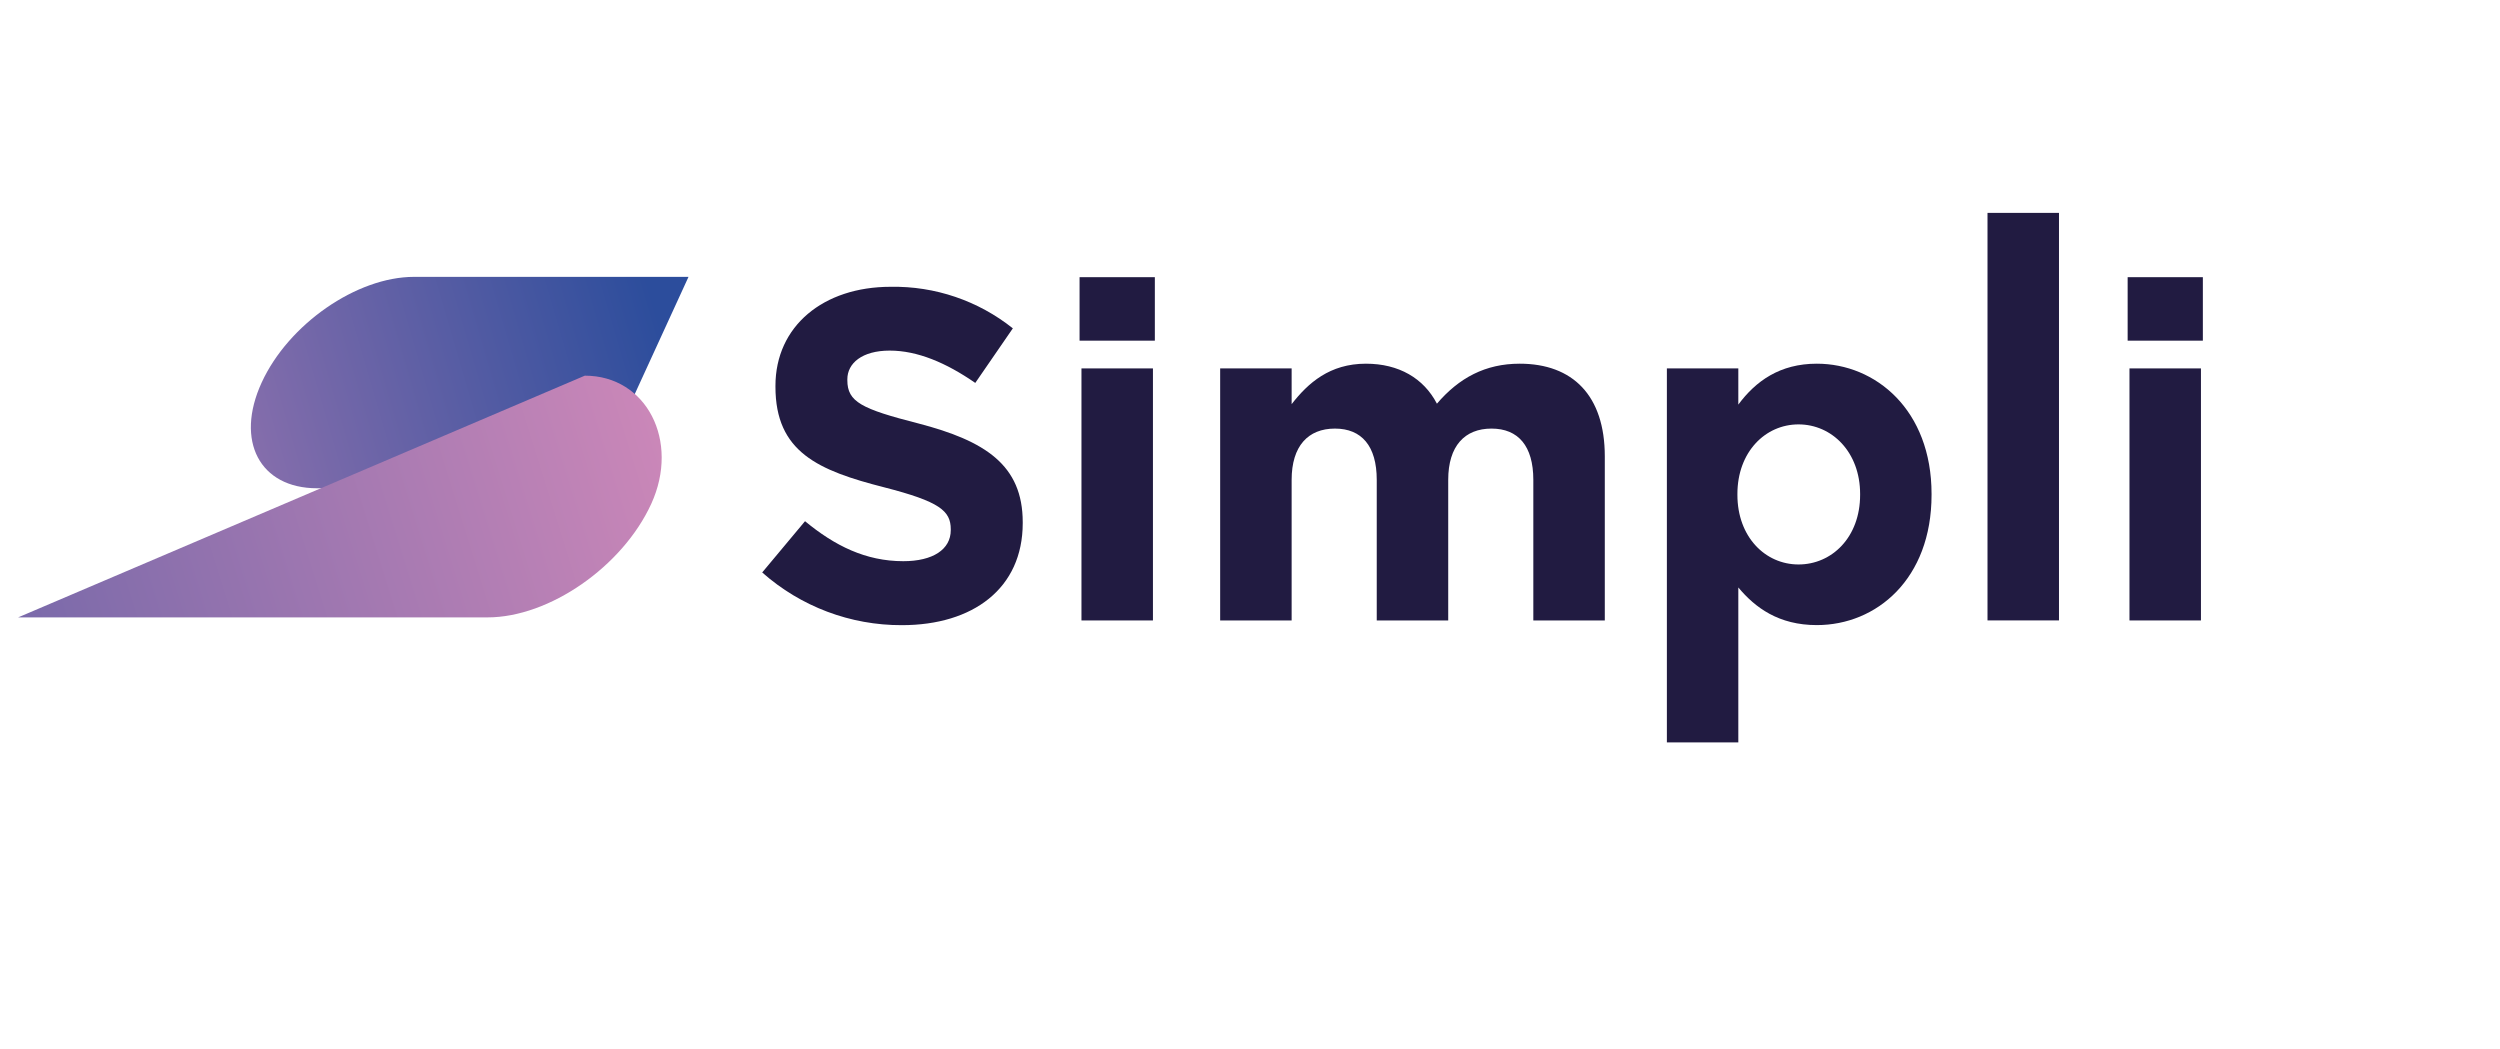 <?xml version="1.0" encoding="UTF-8"?><svg id="Capa_6" xmlns="http://www.w3.org/2000/svg" xmlns:xlink="http://www.w3.org/1999/xlink" viewBox="0 0 710.01 297.97"><defs><style>.cls-1{fill:#211b41;}.cls-1,.cls-2,.cls-3{stroke-width:0px;}.cls-2{fill:url(#Degradado_sin_nombre_4);}.cls-3{fill:url(#Degradado_sin_nombre_5);}</style><linearGradient id="Degradado_sin_nombre_5" x1="188.21" y1="203.33" x2="-25.61" y2="140.93" gradientTransform="translate(0 298.02) scale(1 -1)" gradientUnits="userSpaceOnUse"><stop offset="0" stop-color="#2c4d9c"/><stop offset="1" stop-color="#d089b9"/></linearGradient><linearGradient id="Degradado_sin_nombre_4" x1="-165.38" y1="57.03" x2="201.88" y2="171.62" gradientTransform="translate(0 298.02) scale(1 -1)" gradientUnits="userSpaceOnUse"><stop offset="0" stop-color="#2c4d9c"/><stop offset="1" stop-color="#d089b9"/></linearGradient></defs><path class="cls-1" d="m216.47,162.58l12.16-14.56c8.41,6.95,17.22,11.36,27.91,11.36,8.41,0,13.48-3.34,13.48-8.81v-.26c0-5.25-3.2-7.87-18.83-11.89-18.82-4.8-30.96-10.02-30.96-28.58v-.26c0-16.97,13.61-28.13,32.71-28.13,12.59-.23,24.87,3.95,34.71,11.8l-10.67,15.5c-8.29-5.74-16.43-9.18-24.3-9.18s-12.03,3.61-12.03,8.14v.28c0,6.14,4.01,8.14,20.17,12.27,18.96,4.94,29.64,11.8,29.64,28.05v.26c0,18.57-14.15,28.98-34.32,28.98-14.61.05-28.72-5.27-39.66-14.96"/><path class="cls-1" d="m306.6,78.72h21.38v18.03h-21.38v-18.03Zm.54,25.91h20.3v71.58h-20.3v-71.58Z"/><path class="cls-1" d="m346.53,104.63h20.3v10.15c4.67-6.01,10.82-11.49,21.1-11.49,9.34,0,16.42,4.14,20.16,11.36,6.28-7.34,13.76-11.36,23.51-11.36,15.08,0,24.17,9.07,24.17,26.31v46.61h-20.3v-39.93c0-9.61-4.28-14.56-11.88-14.56s-12.29,4.94-12.29,14.56v39.93h-20.3v-39.93c0-9.61-4.28-14.56-11.88-14.56s-12.29,4.94-12.29,14.56v39.93h-20.3v-71.58Z"/><path class="cls-1" d="m473.4,104.63h20.29v10.28c4.94-6.67,11.8-11.62,22.29-11.62,16.69,0,32.59,13.11,32.59,36.99v.26c0,23.91-15.63,36.99-32.59,36.99-10.82,0-17.49-4.94-22.29-10.69v44h-20.29v-106.22Zm54.88,35.92v-.26c0-11.89-8.01-19.76-17.49-19.76s-17.36,7.87-17.36,19.76v.26c0,11.89,7.87,19.76,17.36,19.76s17.49-7.74,17.49-19.76"/><rect class="cls-1" x="564.46" y="60.46" width="20.3" height="115.74"/><path class="cls-1" d="m604.26,78.72h21.36v18.03h-21.36v-18.03Zm.52,25.91h20.3v71.58h-20.3v-71.58Z"/><path class="cls-3" d="m117.59,78.63c-16.3,0-35.67,13.44-43.28,30.02-7.61,16.58-.55,30.02,15.74,30.02h77.95l27.54-60.04h-77.95Z"/><path class="cls-2" d="m138.48,175.34c17.51,0,38.32-14.43,46.48-32.25,8.16-17.82-1.31-36.4-18.87-36.4L5.15,175.34h133.33Z"/></svg>